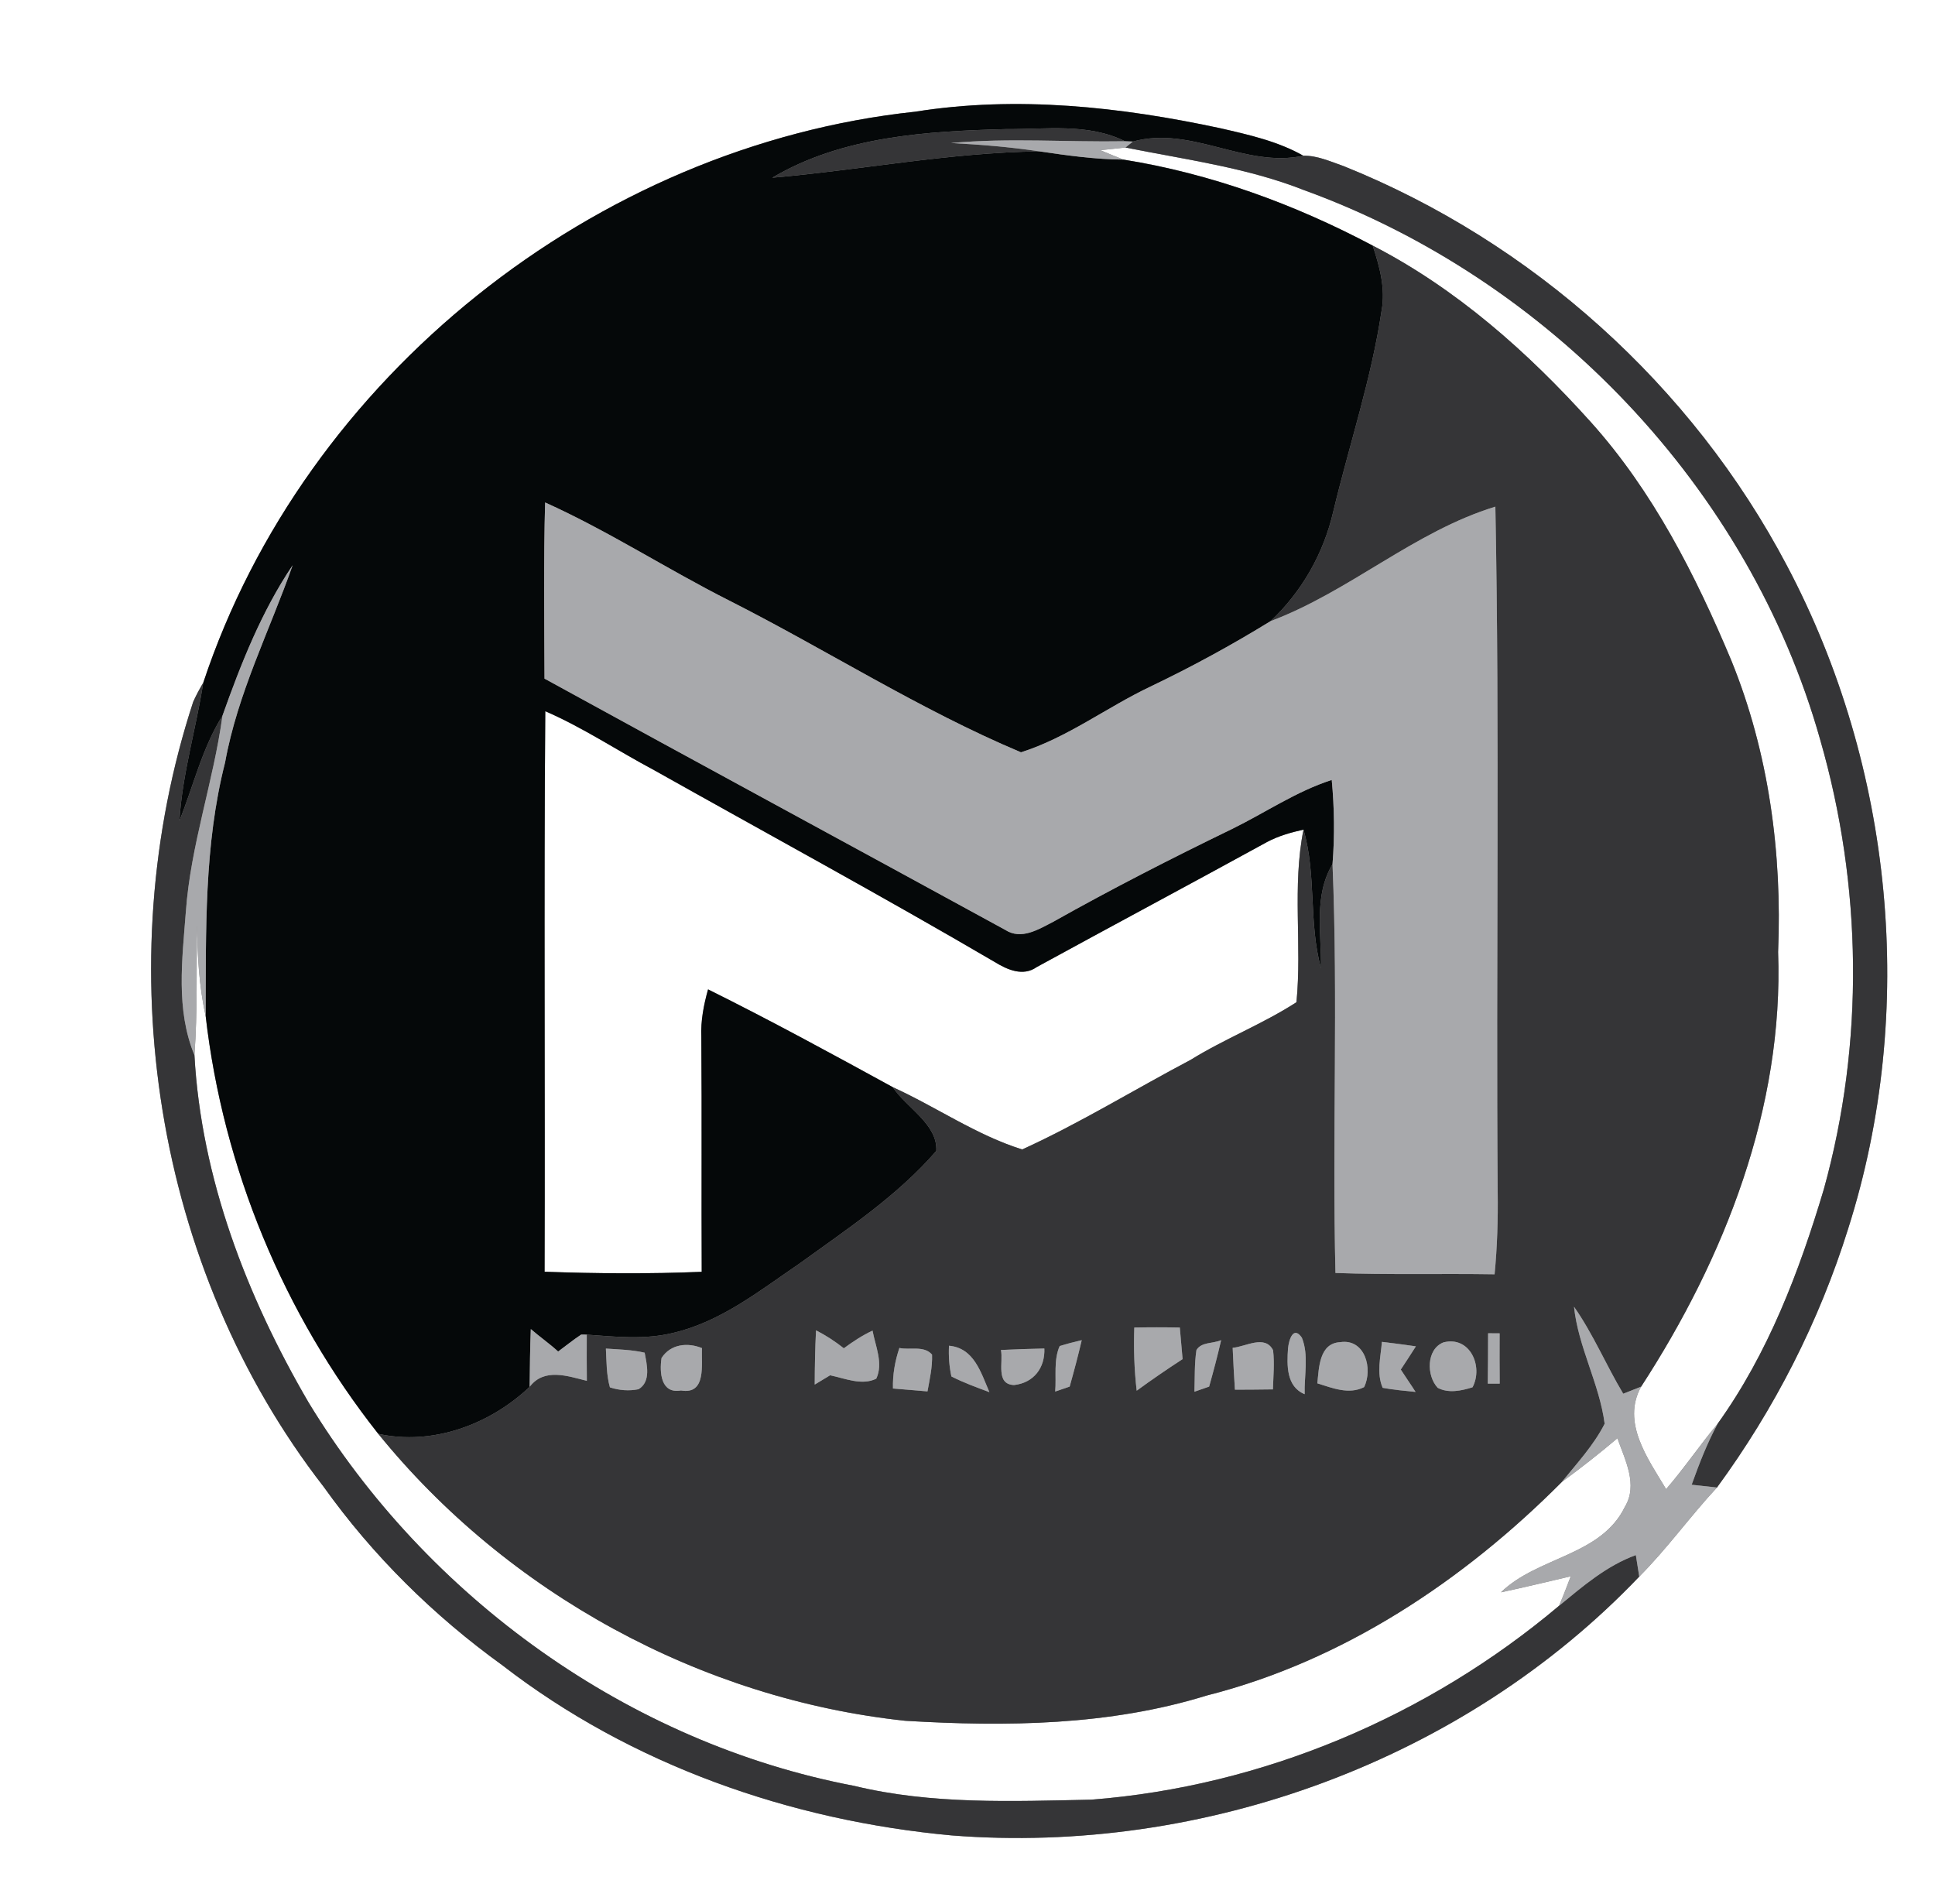 <?xml version="1.0" encoding="UTF-8" ?>
<!DOCTYPE svg PUBLIC "-//W3C//DTD SVG 1.1//EN" "http://www.w3.org/Graphics/SVG/1.1/DTD/svg11.dtd">
<svg width="250pt" height="246pt" viewBox="0 0 250 246" version="1.1" xmlns="http://www.w3.org/2000/svg">
<rect x="0" y="0" width="250" height="246" fill="#808080" stroke="none"/>
<g id="#ffffffff">
<path fill="#ffffff" opacity="1.00" d=" M 0.00 0.00 L 250.00 0.00 L 250.00 246.00 L 0.00 246.00 L 0.00 0.00 M 26.26 88.21 C 25.78 89.01 25.34 89.83 24.96 90.68 C 13.87 124.53 19.87 163.83 41.82 192.10 C 48.17 201.00 56.05 208.77 64.91 215.16 C 81.54 228.03 102.13 235.23 122.96 237.14 C 155.52 239.70 189.17 227.42 211.79 203.70 C 215.39 200.09 218.36 195.92 221.83 192.19 C 229.27 182.04 235.04 170.73 238.79 158.72 C 247.71 130.63 244.62 99.09 230.87 73.08 C 218.64 49.85 197.95 31.24 173.59 21.46 C 171.90 20.88 170.20 20.08 168.39 20.12 C 165.09 18.25 161.37 17.42 157.72 16.58 C 144.80 13.80 131.38 12.34 118.25 14.43 C 76.91 18.84 39.36 48.70 26.26 88.21 Z" />
<path fill="#ffffff" opacity="1.00" d=" M 142.15 19.40 C 143.23 19.30 144.31 19.18 145.40 19.06 C 153.16 20.62 161.11 21.65 168.52 24.58 C 200.17 36.07 226.01 63.04 235.16 95.55 C 240.60 114.40 240.89 134.71 235.64 153.64 C 232.46 164.29 228.45 174.84 221.93 183.93 C 219.63 186.69 217.61 189.68 215.26 192.40 C 212.93 188.49 209.46 183.82 212.03 179.16 C 222.83 162.54 230.46 143.09 229.73 123.00 C 230.26 110.21 228.53 97.27 223.70 85.37 C 219.08 74.34 213.56 63.46 205.51 54.51 C 197.42 45.51 188.17 37.30 177.35 31.73 C 167.27 26.39 156.43 22.42 145.14 20.62 C 144.13 20.23 143.14 19.81 142.15 19.40 Z" />
<path fill="#ffffff" opacity="1.00" d=" M 70.45 91.89 C 75.36 94.02 79.81 97.01 84.52 99.51 C 99.20 107.76 114.00 115.79 128.53 124.30 C 130.14 125.29 132.18 126.20 133.94 124.95 C 143.85 119.53 153.82 114.21 163.72 108.78 C 165.19 108.00 166.79 107.55 168.41 107.19 C 166.93 114.55 168.23 122.08 167.50 129.49 C 163.14 132.31 158.24 134.20 153.82 136.94 C 146.56 140.77 139.53 145.11 132.07 148.51 C 126.14 146.66 120.97 143.02 115.34 140.46 C 107.45 136.14 99.54 131.83 91.48 127.83 C 90.92 129.84 90.52 131.89 90.61 133.99 C 90.69 144.10 90.61 154.21 90.66 164.32 C 83.90 164.60 77.12 164.55 70.36 164.31 C 70.44 140.17 70.26 116.03 70.45 91.89 Z" />
<path fill="#ffffff" opacity="1.00" d=" M 25.47 119.41 C 25.50 123.38 25.70 127.37 26.57 131.26 C 28.82 150.88 36.63 169.76 48.87 185.25 C 65.57 205.85 90.58 219.52 116.97 222.33 C 130.01 223.11 143.33 222.96 155.92 219.06 C 173.53 214.60 189.09 204.23 201.79 191.47 C 204.25 189.67 206.65 187.79 208.97 185.82 C 209.94 188.62 211.67 191.82 209.93 194.69 C 206.85 201.03 198.66 201.12 193.92 205.73 C 196.94 205.09 199.94 204.36 202.94 203.66 C 202.45 204.94 201.97 206.21 201.43 207.47 C 184.50 221.75 163.11 230.81 141.00 232.52 C 130.77 232.73 120.39 233.17 110.37 230.74 C 81.24 225.20 55.18 206.43 39.85 181.17 C 31.88 167.50 26.00 152.24 25.12 136.32 C 25.54 130.69 25.34 125.05 25.47 119.41 Z" />
</g>
<g id="#050809ff">
<path fill="#050809" opacity="1.00" d=" M 26.26 88.21 C 39.36 48.70 76.91 18.84 118.25 14.43 C 131.38 12.34 144.80 13.80 157.72 16.58 C 161.37 17.42 165.09 18.25 168.39 20.12 C 160.88 21.76 153.92 16.20 146.37 18.29 L 145.35 18.25 C 140.56 15.88 135.14 16.72 130.00 16.68 C 119.73 16.95 108.82 17.60 99.78 22.96 C 111.30 21.96 122.72 19.70 134.32 19.56 C 137.91 20.09 141.50 20.59 145.14 20.62 C 156.43 22.42 167.27 26.39 177.35 31.73 C 178.24 34.43 179.03 37.27 178.50 40.13 C 177.19 48.95 174.33 57.43 172.26 66.08 C 171.01 71.50 168.21 76.43 164.16 80.25 C 159.14 83.34 153.97 86.16 148.65 88.70 C 143.00 91.38 137.91 95.30 131.91 97.20 C 118.84 91.70 106.83 83.98 94.19 77.58 C 86.18 73.54 78.62 68.61 70.43 64.92 C 70.22 72.50 70.32 80.09 70.35 87.68 C 90.16 98.55 110.04 109.30 129.87 120.14 C 131.95 121.49 134.18 120.07 136.07 119.10 C 143.63 114.85 151.35 110.90 159.15 107.12 C 163.46 105.01 167.46 102.25 172.06 100.77 C 172.40 104.39 172.45 108.03 172.16 111.65 C 169.71 115.74 170.74 120.58 170.67 125.08 C 169.05 119.22 170.11 113.03 168.41 107.19 C 166.79 107.55 165.19 108.00 163.72 108.78 C 153.82 114.21 143.85 119.53 133.94 124.95 C 132.18 126.20 130.14 125.29 128.53 124.30 C 114.00 115.79 99.20 107.76 84.52 99.51 C 79.81 97.01 75.36 94.02 70.45 91.89 C 70.26 116.03 70.44 140.17 70.36 164.31 C 77.12 164.55 83.90 164.60 90.66 164.32 C 90.61 154.21 90.69 144.10 90.61 133.99 C 90.52 131.89 90.92 129.84 91.48 127.83 C 99.54 131.83 107.45 136.14 115.34 140.46 C 117.13 143.15 121.16 145.24 120.97 148.70 C 115.95 154.50 109.45 158.80 103.27 163.27 C 98.17 166.74 93.15 170.76 87.02 172.20 C 83.35 173.12 79.54 172.71 75.81 172.44 L 75.09 172.43 C 74.06 173.11 73.10 173.89 72.11 174.62 C 70.99 173.59 69.73 172.72 68.58 171.72 C 68.48 174.20 68.46 176.69 68.43 179.18 C 63.31 184.04 55.90 186.81 48.87 185.25 C 36.63 169.76 28.82 150.88 26.57 131.26 C 26.62 120.30 26.35 109.22 29.08 98.51 C 30.69 89.60 34.83 81.50 37.81 73.03 C 33.79 79.00 31.14 85.73 28.74 92.48 C 26.11 96.66 25.01 101.51 23.18 106.04 C 23.55 100.00 25.33 94.17 26.26 88.21 Z" />
</g>
<g id="#353537ff">
<path fill="#353537" opacity="1.00" d=" M 99.78 22.96 C 108.82 17.60 119.73 16.95 130.00 16.68 C 135.14 16.72 140.56 15.88 145.35 18.25 C 137.86 18.38 130.35 17.79 122.87 18.48 C 126.70 18.68 130.52 18.99 134.32 19.56 C 122.72 19.70 111.30 21.96 99.78 22.96 Z" />
<path fill="#353537" opacity="1.00" d=" M 146.37 18.29 C 153.92 16.20 160.88 21.76 168.39 20.12 C 170.20 20.08 171.90 20.88 173.59 21.46 C 197.95 31.24 218.64 49.85 230.87 73.08 C 244.62 99.09 247.71 130.63 238.79 158.72 C 235.04 170.73 229.27 182.04 221.83 192.19 C 221.01 192.10 219.38 191.92 218.56 191.83 C 219.53 189.13 220.56 186.45 221.93 183.93 C 228.45 174.84 232.46 164.29 235.64 153.64 C 240.89 134.71 240.60 114.40 235.16 95.55 C 226.01 63.04 200.17 36.07 168.52 24.58 C 161.11 21.65 153.16 20.62 145.40 19.06 L 146.37 18.29 Z" />
<path fill="#353537" opacity="1.00" d=" M 177.35 31.73 C 188.17 37.30 197.42 45.51 205.51 54.51 C 213.56 63.46 219.08 74.34 223.70 85.37 C 228.53 97.27 230.26 110.21 229.73 123.00 C 230.46 143.09 222.83 162.54 212.03 179.16 C 211.45 179.39 210.30 179.84 209.72 180.07 C 207.50 176.37 205.84 172.36 203.36 168.83 C 203.91 174.07 206.64 178.76 207.32 183.95 C 205.90 186.74 203.74 189.06 201.79 191.47 C 189.09 204.23 173.53 214.60 155.92 219.06 C 143.33 222.96 130.01 223.11 116.97 222.33 C 90.58 219.52 65.57 205.85 48.87 185.25 C 55.90 186.81 63.31 184.04 68.43 179.18 C 70.30 176.71 73.33 177.78 75.82 178.41 C 75.80 176.42 75.80 174.43 75.81 172.44 C 79.54 172.71 83.35 173.12 87.02 172.20 C 93.15 170.76 98.17 166.74 103.27 163.27 C 109.45 158.80 115.95 154.50 120.97 148.70 C 121.16 145.24 117.13 143.15 115.34 140.46 C 120.97 143.02 126.14 146.66 132.07 148.51 C 139.53 145.11 146.56 140.77 153.82 136.94 C 158.24 134.20 163.14 132.31 167.50 129.49 C 168.23 122.08 166.93 114.55 168.41 107.19 C 170.11 113.03 169.05 119.22 170.67 125.08 C 170.74 120.58 169.71 115.74 172.16 111.65 C 172.89 129.24 172.11 146.87 172.54 164.47 C 179.39 164.72 186.25 164.53 193.10 164.64 C 193.44 161.10 193.55 157.55 193.50 154.00 C 193.27 124.49 193.77 94.96 193.20 65.46 C 182.70 68.68 174.40 76.40 164.16 80.25 C 168.21 76.43 171.01 71.50 172.26 66.08 C 174.33 57.43 177.19 48.95 178.50 40.13 C 179.03 37.27 178.24 34.43 177.35 31.73 M 146.55 171.52 C 146.46 174.24 146.54 176.97 146.86 179.68 C 148.80 178.26 150.78 176.91 152.79 175.60 C 152.66 174.24 152.55 172.87 152.43 171.52 C 150.46 171.48 148.51 171.48 146.55 171.52 M 105.43 171.88 C 105.31 174.21 105.27 176.55 105.26 178.89 C 105.92 178.49 106.59 178.09 107.25 177.69 C 109.16 178.09 111.36 179.05 113.21 178.13 C 114.15 176.17 113.10 173.91 112.73 171.92 C 111.40 172.53 110.20 173.34 109.02 174.20 C 107.90 173.31 106.70 172.53 105.43 171.88 M 166.41 174.23 C 166.26 176.38 166.18 179.16 168.56 180.13 C 168.49 177.72 169.12 175.10 168.20 172.83 C 167.08 171.21 166.51 173.16 166.41 174.23 M 192.26 172.26 C 192.26 174.43 192.25 176.60 192.22 178.77 C 192.61 178.77 193.38 178.77 193.76 178.77 C 193.74 176.60 193.74 174.44 193.75 172.27 C 193.38 172.27 192.63 172.26 192.26 172.26 M 85.47 175.46 C 85.19 177.32 85.38 180.12 87.98 179.65 C 91.32 180.23 90.58 176.24 90.70 174.18 C 88.85 173.42 86.63 173.64 85.47 175.46 M 136.91 173.91 C 136.10 175.74 136.50 177.84 136.33 179.79 C 136.80 179.63 137.73 179.31 138.20 179.15 C 138.76 177.16 139.29 175.16 139.76 173.15 C 138.80 173.37 137.85 173.62 136.91 173.91 M 154.58 174.43 C 154.31 176.21 154.38 178.01 154.32 179.81 C 154.80 179.64 155.75 179.31 156.22 179.15 C 156.78 177.16 157.31 175.16 157.77 173.15 C 156.75 173.61 155.21 173.36 154.58 174.43 M 159.26 174.14 C 159.34 175.94 159.43 177.75 159.55 179.55 C 161.18 179.55 162.82 179.53 164.46 179.51 C 164.51 177.82 164.68 176.13 164.48 174.45 C 163.43 172.40 160.94 174.00 159.26 174.14 M 170.20 178.73 C 172.13 179.33 174.27 180.22 176.24 179.22 C 177.41 176.84 176.35 172.92 173.15 173.41 C 170.44 173.55 170.41 176.71 170.20 178.73 M 178.54 173.37 C 178.39 175.33 177.82 177.41 178.64 179.31 C 180.04 179.57 181.47 179.69 182.89 179.84 C 182.27 178.86 181.60 177.92 180.98 176.95 C 181.63 175.95 182.30 174.96 182.93 173.95 C 181.47 173.74 180.00 173.54 178.54 173.37 M 186.49 173.44 C 184.27 174.31 184.28 177.75 185.75 179.31 C 187.15 180.05 188.82 179.69 190.25 179.24 C 191.68 176.53 189.90 172.56 186.49 173.44 M 78.28 174.24 C 78.37 175.91 78.34 177.62 78.80 179.25 C 79.99 179.64 81.27 179.74 82.50 179.49 C 84.14 178.51 83.57 176.30 83.29 174.77 C 81.64 174.39 79.95 174.35 78.28 174.24 M 116.20 174.16 C 115.63 175.85 115.32 177.61 115.37 179.40 C 116.85 179.53 118.34 179.64 119.83 179.77 C 120.11 178.20 120.48 176.63 120.42 175.02 C 119.38 173.81 117.57 174.46 116.20 174.16 M 122.61 173.87 C 122.54 175.21 122.64 176.53 122.92 177.84 C 124.50 178.65 126.17 179.25 127.83 179.87 C 126.74 177.35 125.85 174.16 122.61 173.87 M 129.32 174.42 C 129.65 176.00 128.60 178.85 131.01 178.95 C 133.56 178.67 135.03 176.72 134.93 174.23 C 133.06 174.27 131.19 174.33 129.32 174.42 Z" />
<path fill="#353537" opacity="1.00" d=" M 24.96 90.68 C 25.34 89.83 25.78 89.01 26.26 88.21 C 25.33 94.17 23.55 100.00 23.18 106.04 C 25.01 101.51 26.11 96.66 28.74 92.48 C 27.58 101.01 24.62 109.20 24.01 117.82 C 23.54 123.97 22.69 130.45 25.12 136.32 C 26.00 152.24 31.88 167.50 39.85 181.17 C 55.18 206.43 81.24 225.20 110.37 230.74 C 120.39 233.17 130.77 232.73 141.00 232.52 C 163.11 230.81 184.50 221.75 201.43 207.47 C 204.50 204.95 207.56 202.30 211.35 200.92 C 211.46 201.61 211.68 203.00 211.79 203.70 C 189.17 227.42 155.52 239.70 122.96 237.14 C 102.13 235.23 81.54 228.03 64.91 215.16 C 56.05 208.77 48.17 201.00 41.82 192.10 C 19.87 163.83 13.87 124.53 24.96 90.68 Z" />
</g>
<g id="#a8a9acff">
<path fill="#a8a9ac" opacity="1.00" d=" M 122.87 18.48 C 130.35 17.79 137.86 18.38 145.35 18.25 L 146.37 18.29 L 145.40 19.06 C 144.31 19.18 143.23 19.30 142.15 19.40 C 143.14 19.81 144.13 20.23 145.14 20.62 C 141.50 20.59 137.91 20.09 134.32 19.56 C 130.52 18.99 126.70 18.68 122.87 18.48 Z" />
<path fill="#a8a9ac" opacity="1.00" d=" M 70.43 64.92 C 78.62 68.61 86.18 73.54 94.19 77.58 C 106.83 83.98 118.84 91.70 131.91 97.20 C 137.91 95.30 143.00 91.38 148.65 88.70 C 153.97 86.16 159.14 83.34 164.16 80.25 C 174.40 76.40 182.70 68.68 193.20 65.46 C 193.77 94.96 193.27 124.49 193.50 154.00 C 193.55 157.55 193.44 161.10 193.10 164.64 C 186.25 164.53 179.39 164.72 172.54 164.47 C 172.11 146.87 172.89 129.24 172.16 111.65 C 172.45 108.03 172.40 104.39 172.06 100.77 C 167.46 102.25 163.46 105.01 159.15 107.12 C 151.35 110.90 143.63 114.85 136.07 119.10 C 134.18 120.07 131.95 121.49 129.87 120.14 C 110.04 109.30 90.16 98.55 70.35 87.68 C 70.32 80.09 70.22 72.50 70.43 64.92 Z" />
<path fill="#a8a9ac" opacity="1.00" d=" M 28.74 92.48 C 31.14 85.73 33.79 79.00 37.81 73.03 C 34.83 81.50 30.69 89.60 29.08 98.51 C 26.35 109.22 26.62 120.30 26.57 131.26 C 25.70 127.37 25.50 123.38 25.47 119.41 C 25.34 125.05 25.54 130.69 25.12 136.32 C 22.69 130.45 23.54 123.97 24.01 117.82 C 24.62 109.20 27.58 101.01 28.74 92.48 Z" />
<path fill="#a8a9ac" opacity="1.00" d=" M 203.36 168.83 C 205.84 172.36 207.50 176.37 209.72 180.07 C 210.30 179.84 211.45 179.39 212.03 179.16 C 209.46 183.82 212.93 188.49 215.26 192.40 C 217.61 189.68 219.63 186.69 221.93 183.93 C 220.56 186.45 219.53 189.13 218.56 191.83 C 219.38 191.92 221.01 192.10 221.83 192.19 C 218.36 195.92 215.39 200.09 211.79 203.70 C 211.68 203.00 211.46 201.61 211.35 200.92 C 207.56 202.30 204.50 204.95 201.43 207.47 C 201.97 206.21 202.45 204.94 202.94 203.66 C 199.94 204.36 196.94 205.09 193.92 205.73 C 198.66 201.12 206.85 201.03 209.93 194.69 C 211.67 191.82 209.94 188.62 208.97 185.82 C 206.65 187.79 204.25 189.67 201.79 191.47 C 203.74 189.06 205.90 186.74 207.32 183.95 C 206.64 178.76 203.91 174.07 203.36 168.83 Z" />
<path fill="#a8a9ac" opacity="1.00" d=" M 146.55 171.52 C 148.51 171.48 150.46 171.48 152.43 171.52 C 152.55 172.87 152.66 174.24 152.79 175.60 C 150.78 176.91 148.80 178.26 146.86 179.68 C 146.54 176.97 146.46 174.24 146.55 171.52 Z" />
<path fill="#a8a9ac" opacity="1.00" d=" M 68.58 171.72 C 69.73 172.72 70.99 173.59 72.11 174.62 C 73.10 173.89 74.06 173.11 75.09 172.43 L 75.81 172.44 C 75.80 174.43 75.80 176.42 75.82 178.41 C 73.33 177.78 70.30 176.71 68.43 179.18 C 68.46 176.69 68.48 174.20 68.58 171.72 Z" />
<path fill="#a8a9ac" opacity="1.00" d=" M 105.43 171.88 C 106.70 172.53 107.90 173.31 109.02 174.20 C 110.20 173.34 111.40 172.53 112.73 171.92 C 113.10 173.91 114.15 176.17 113.21 178.13 C 111.36 179.05 109.16 178.09 107.25 177.69 C 106.59 178.09 105.92 178.49 105.26 178.89 C 105.27 176.55 105.31 174.21 105.43 171.88 Z" />
<path fill="#a8a9ac" opacity="1.00" d=" M 166.41 174.23 C 166.51 173.16 167.08 171.21 168.20 172.83 C 169.12 175.10 168.49 177.72 168.56 180.13 C 166.18 179.16 166.26 176.38 166.41 174.23 Z" />
<path fill="#a8a9ac" opacity="1.00" d=" M 192.26 172.26 C 192.63 172.26 193.38 172.27 193.75 172.27 C 193.74 174.44 193.74 176.60 193.76 178.77 C 193.38 178.77 192.61 178.77 192.22 178.77 C 192.25 176.60 192.26 174.43 192.26 172.26 Z" />
<path fill="#a8a9ac" opacity="1.00" d=" M 85.47 175.46 C 86.63 173.64 88.85 173.42 90.70 174.18 C 90.58 176.24 91.32 180.23 87.98 179.65 C 85.38 180.12 85.19 177.32 85.47 175.46 Z" />
<path fill="#a8a9ac" opacity="1.00" d=" M 136.91 173.91 C 137.85 173.62 138.80 173.37 139.76 173.15 C 139.29 175.16 138.76 177.16 138.20 179.15 C 137.73 179.31 136.80 179.63 136.33 179.79 C 136.50 177.84 136.10 175.74 136.91 173.91 Z" />
<path fill="#a8a9ac" opacity="1.00" d=" M 154.58 174.43 C 155.21 173.36 156.75 173.61 157.77 173.15 C 157.31 175.16 156.78 177.16 156.22 179.15 C 155.75 179.31 154.80 179.64 154.32 179.81 C 154.38 178.01 154.31 176.21 154.58 174.43 Z" />
<path fill="#a8a9ac" opacity="1.00" d=" M 159.26 174.14 C 160.94 174.00 163.43 172.40 164.48 174.45 C 164.68 176.13 164.51 177.82 164.46 179.51 C 162.82 179.53 161.18 179.55 159.55 179.55 C 159.43 177.75 159.34 175.94 159.26 174.14 Z" />
<path fill="#a8a9ac" opacity="1.00" d=" M 170.20 178.73 C 170.41 176.71 170.44 173.55 173.15 173.41 C 176.35 172.92 177.41 176.84 176.24 179.22 C 174.27 180.22 172.13 179.33 170.20 178.73 Z" />
<path fill="#a8a9ac" opacity="1.00" d=" M 178.54 173.37 C 180.00 173.54 181.47 173.74 182.93 173.95 C 182.30 174.96 181.63 175.95 180.98 176.95 C 181.60 177.92 182.27 178.86 182.89 179.84 C 181.47 179.69 180.04 179.57 178.64 179.31 C 177.82 177.41 178.39 175.33 178.54 173.37 Z" />
<path fill="#a8a9ac" opacity="1.00" d=" M 186.49 173.44 C 189.90 172.56 191.68 176.53 190.25 179.24 C 188.82 179.69 187.15 180.05 185.75 179.31 C 184.28 177.75 184.27 174.31 186.49 173.44 Z" />
<path fill="#a8a9ac" opacity="1.00" d=" M 78.28 174.24 C 79.95 174.35 81.64 174.39 83.29 174.77 C 83.57 176.30 84.14 178.51 82.50 179.49 C 81.27 179.74 79.99 179.64 78.80 179.25 C 78.34 177.62 78.37 175.91 78.28 174.24 Z" />
<path fill="#a8a9ac" opacity="1.00" d=" M 116.20 174.16 C 117.57 174.46 119.38 173.81 120.42 175.02 C 120.48 176.63 120.11 178.20 119.83 179.77 C 118.34 179.64 116.85 179.53 115.37 179.40 C 115.32 177.61 115.63 175.85 116.20 174.16 Z" />
<path fill="#a8a9ac" opacity="1.00" d=" M 122.61 173.87 C 125.85 174.16 126.74 177.35 127.83 179.87 C 126.17 179.25 124.50 178.65 122.92 177.84 C 122.64 176.53 122.54 175.21 122.61 173.87 Z" />
<path fill="#a8a9ac" opacity="1.00" d=" M 129.32 174.42 C 131.19 174.33 133.06 174.27 134.93 174.23 C 135.03 176.72 133.56 178.67 131.01 178.95 C 128.60 178.85 129.65 176.00 129.32 174.42 Z" />
</g>
</svg>
